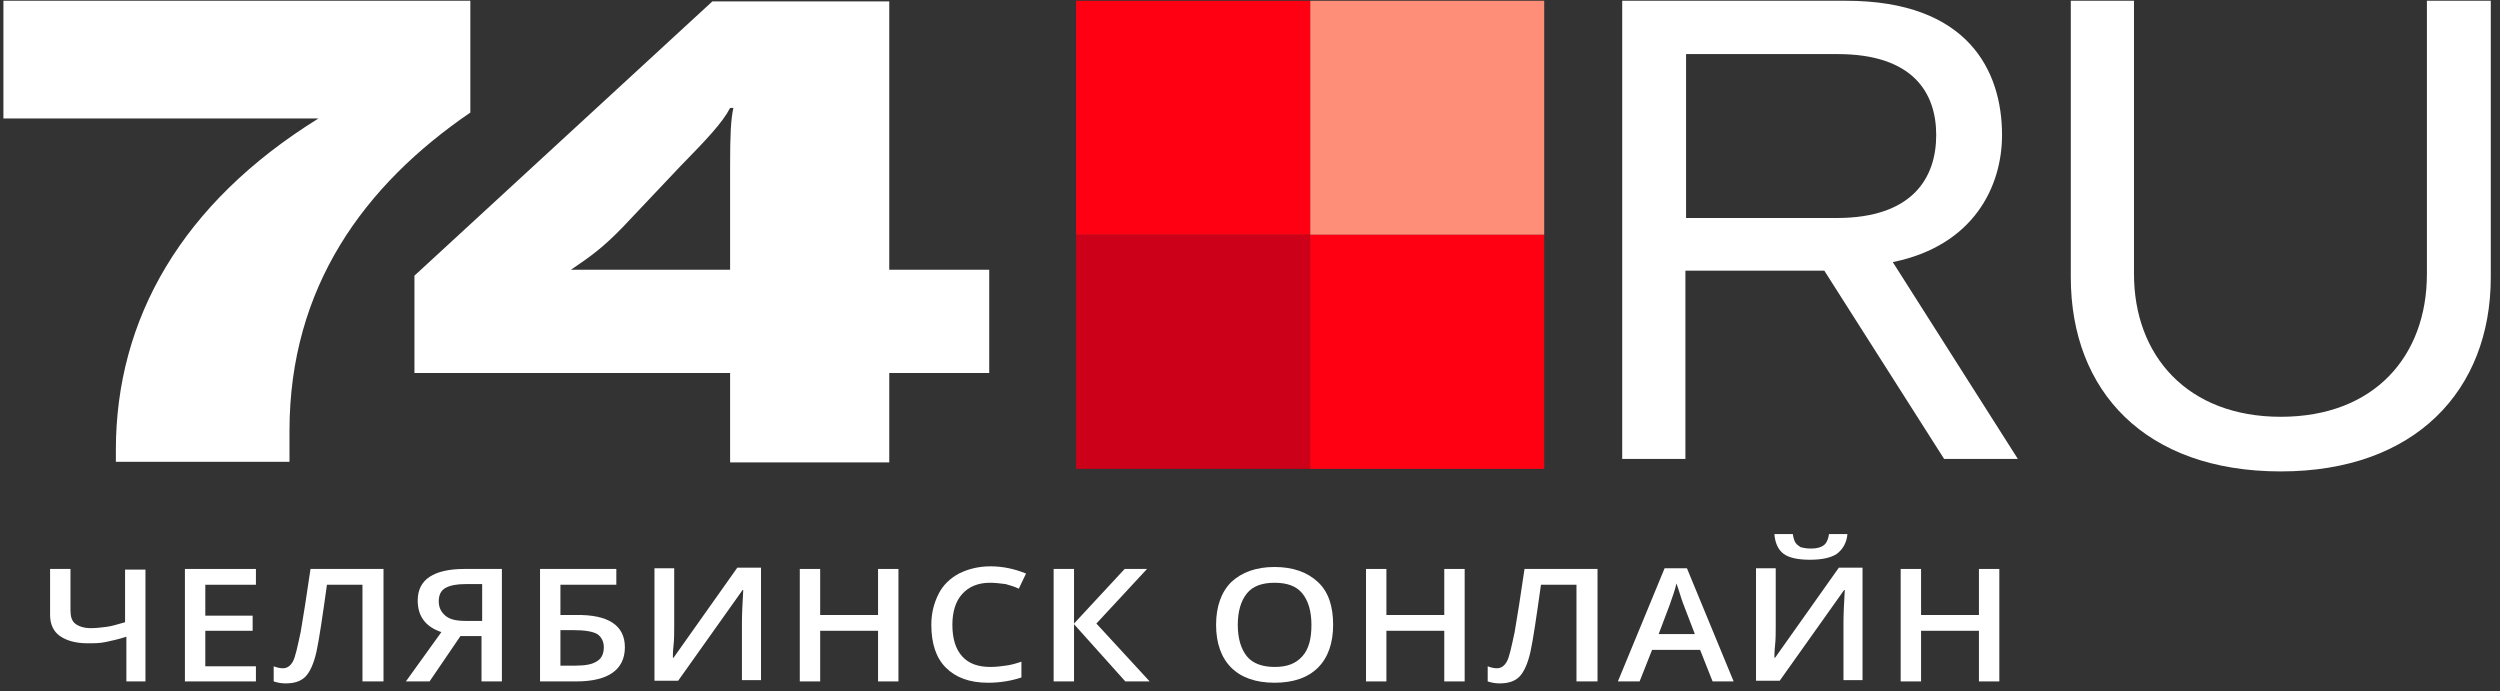 <svg width="141" height="39" viewBox="0 0 141 39" fill="none" xmlns="http://www.w3.org/2000/svg">
<rect x="0" y="0" width="141" height="39" fill="#333333" stroke="none"/>
<path d="M6.535 25.376C6.535 17.995 10.245 11.467 17.959 6.682H0.193V0.043H26.527V6.348C20.556 10.428 16.327 16.177 16.327 24.3V26.044H6.535V25.376Z" fill="white"/>
<path d="M50.154 21.036V26.081H41.178V21.036H23.375V15.547L40.176 0.08H50.154V15.213H55.792V21.036H50.154ZM41.363 6.089H41.178C40.733 6.942 39.843 7.869 38.359 9.39L35.132 12.802C34.02 13.952 33.352 14.434 32.202 15.213H41.178V9.353C41.178 7.647 41.215 6.756 41.363 6.089Z" fill="white"/>
<path d="M8.278 38.432H7.128V35.91C6.683 36.058 6.312 36.132 5.978 36.206C5.644 36.281 5.31 36.281 4.94 36.281C4.272 36.281 3.753 36.132 3.382 35.873C3.011 35.613 2.825 35.205 2.825 34.686V32.089H3.975V34.426C3.975 34.76 4.049 35.02 4.235 35.168C4.42 35.316 4.717 35.428 5.125 35.428C5.422 35.428 5.718 35.39 6.015 35.353C6.312 35.316 6.646 35.205 7.054 35.094V32.126H8.204V38.432H8.278Z" fill="white"/>
<path d="M14.434 38.432H10.429V32.089H14.434V32.98H11.579V34.723H14.249V35.576H11.579V37.579H14.434V38.432Z" fill="white"/>
<path d="M21.593 38.432H20.443V32.98H18.44C18.181 34.834 17.995 36.095 17.847 36.763C17.699 37.43 17.476 37.913 17.216 38.172C16.957 38.432 16.586 38.543 16.104 38.543C15.881 38.543 15.659 38.506 15.436 38.432V37.579C15.621 37.653 15.807 37.69 15.955 37.69C16.178 37.69 16.363 37.579 16.512 37.319C16.66 37.059 16.771 36.503 16.957 35.65C17.105 34.797 17.291 33.61 17.513 32.089H21.63V38.432H21.593Z" fill="white"/>
<path d="M25.97 35.873L24.227 38.432H22.892L24.894 35.65C24.004 35.353 23.559 34.76 23.559 33.87C23.559 33.276 23.782 32.831 24.227 32.535C24.672 32.238 25.34 32.089 26.192 32.089H28.307V38.432H27.157V35.873H25.97ZM27.157 32.943H26.23C25.747 32.943 25.377 33.017 25.117 33.165C24.857 33.313 24.746 33.573 24.746 33.907C24.746 34.241 24.857 34.5 25.117 34.723C25.377 34.945 25.747 35.02 26.304 35.02H27.194V32.943H27.157Z" fill="white"/>
<path d="M35.243 36.503C35.243 37.764 34.315 38.432 32.498 38.432H30.458V32.089H34.761V32.98H31.608V34.686H32.461C34.315 34.649 35.243 35.279 35.243 36.503ZM31.645 37.542H32.461C33.017 37.542 33.425 37.468 33.685 37.282C33.944 37.134 34.056 36.837 34.056 36.503C34.056 36.169 33.907 35.91 33.685 35.761C33.425 35.613 32.98 35.539 32.312 35.539H31.608V37.542H31.645Z" fill="white"/>
<path d="M36.949 32.052H38.025V35.353C38.025 35.687 38.025 36.058 37.988 36.392C37.95 36.726 37.95 36.985 37.95 37.096H37.988L41.585 32.015H42.921V38.358H41.845V35.094C41.845 34.574 41.882 33.981 41.919 33.276H41.882L38.247 38.395H36.912V32.052H36.949Z" fill="white"/>
<path d="M50.672 38.432H49.522V35.576H46.258V38.432H45.108V32.089H46.258V34.686H49.522V32.089H50.672V38.432Z" fill="white"/>
<path d="M55.828 32.868C55.16 32.868 54.641 33.091 54.27 33.499C53.899 33.907 53.714 34.5 53.714 35.242C53.714 36.021 53.899 36.614 54.27 37.022C54.641 37.43 55.16 37.616 55.865 37.616C56.162 37.616 56.459 37.579 56.718 37.542C57.015 37.505 57.275 37.43 57.608 37.319V38.209C57.052 38.395 56.422 38.506 55.717 38.506C54.678 38.506 53.899 38.209 53.343 37.653C52.787 37.096 52.527 36.281 52.527 35.242C52.527 34.574 52.675 34.018 52.935 33.499C53.195 32.98 53.603 32.609 54.085 32.349C54.604 32.089 55.197 31.941 55.865 31.941C56.57 31.941 57.237 32.089 57.868 32.349L57.46 33.202C57.237 33.091 56.978 33.017 56.718 32.942C56.422 32.905 56.125 32.868 55.828 32.868Z" fill="white"/>
<path d="M64.841 38.432H63.468L60.575 35.205V38.432H59.425V32.089H60.575V35.168L63.431 32.089H64.692L61.836 35.168L64.841 38.432Z" fill="white"/>
<path d="M75.189 35.242C75.189 36.281 74.893 37.096 74.336 37.653C73.78 38.209 72.964 38.506 71.888 38.506C70.813 38.506 69.997 38.209 69.44 37.653C68.884 37.096 68.587 36.281 68.587 35.242C68.587 34.203 68.884 33.387 69.44 32.831C70.034 32.275 70.85 31.978 71.888 31.978C72.927 31.978 73.743 32.275 74.336 32.831C74.93 33.387 75.189 34.203 75.189 35.242ZM69.811 35.242C69.811 36.021 69.997 36.614 70.33 37.022C70.664 37.43 71.221 37.616 71.888 37.616C72.593 37.616 73.075 37.43 73.446 37.022C73.817 36.614 73.965 36.021 73.965 35.242C73.965 34.463 73.78 33.87 73.446 33.462C73.112 33.054 72.593 32.868 71.888 32.868C71.183 32.868 70.664 33.054 70.33 33.462C69.997 33.87 69.811 34.463 69.811 35.242Z" fill="white"/>
<path d="M82.607 38.432H81.457V35.576H78.193V38.432H77.043V32.089H78.193V34.686H81.457V32.089H82.607V38.432Z" fill="white"/>
<path d="M90.063 38.432H88.913V32.98H86.91C86.65 34.834 86.465 36.095 86.317 36.763C86.168 37.43 85.946 37.913 85.686 38.172C85.426 38.432 85.055 38.543 84.573 38.543C84.351 38.543 84.128 38.506 83.906 38.432V37.579C84.091 37.653 84.277 37.69 84.425 37.69C84.647 37.69 84.833 37.579 84.981 37.319C85.13 37.059 85.241 36.503 85.426 35.65C85.575 34.797 85.76 33.61 85.983 32.089H90.1V38.432H90.063Z" fill="white"/>
<path d="M96.59 38.432L95.885 36.651H93.178L92.473 38.432H91.249L93.883 32.052H95.144L97.777 38.432H96.59ZM95.589 35.761L94.921 34.018C94.884 33.907 94.81 33.721 94.736 33.462C94.662 33.202 94.587 33.017 94.55 32.905C94.476 33.276 94.328 33.647 94.179 34.092L93.549 35.761H95.589Z" fill="white"/>
<path d="M99.076 32.052H100.151V35.353C100.151 35.687 100.151 36.058 100.114 36.392C100.077 36.726 100.077 36.985 100.077 37.096H100.114L103.712 32.015H105.047V38.358H103.972V35.094C103.972 34.574 104.009 33.981 104.046 33.276H104.009L100.374 38.395H99.039V32.052H99.076ZM102.08 31.57C101.412 31.57 100.893 31.459 100.596 31.236C100.3 31.014 100.114 30.643 100.077 30.123H101.116C101.153 30.346 101.19 30.494 101.264 30.606C101.338 30.717 101.45 30.791 101.561 30.865C101.709 30.902 101.895 30.939 102.154 30.939C102.488 30.939 102.711 30.865 102.859 30.754C103.007 30.643 103.119 30.42 103.156 30.123H104.194C104.157 30.606 103.935 30.977 103.601 31.236C103.267 31.459 102.748 31.57 102.08 31.57Z" fill="white"/>
<path d="M112.762 38.432H111.612V35.576H108.348V38.432H107.198V32.089H108.348V34.686H111.612V32.089H112.762V38.432Z" fill="white"/>
<path d="M102.891 15.265H95.057V25.883H91.493V0.043H104.116C110.984 0.043 112.915 3.978 112.915 7.617C112.915 10.513 111.318 13.854 106.752 14.782L113.806 25.883H109.648L102.891 15.265ZM95.094 12.295H103.596C107.866 12.295 109.202 10.03 109.202 7.617C109.202 5.204 107.866 3.05 103.633 3.05H95.094V12.295Z" fill="white"/>
<path d="M120.357 0.043V15.45C120.357 20.054 123.364 23.507 128.636 23.507C133.908 23.507 136.878 20.091 136.878 15.45V0.043H140.48V15.636C140.48 22.022 136.21 26.588 128.636 26.588C120.988 26.588 116.793 22.059 116.793 15.636V0.043H120.357V0.043Z" fill="white"/>
<path d="M87.093 0.043H73.893V13.243H87.093V0.043Z" fill="#FF8E78"/>
<path d="M73.893 0.043H60.693V13.243H73.893V0.043Z" fill="#FF0013"/>
<path d="M60.693 26.443L73.893 26.443L73.893 13.243L60.693 13.243L60.693 26.443Z" fill="#CC0019"/>
<path d="M73.893 26.443L87.093 26.443L87.093 13.243L73.893 13.243L73.893 26.443Z" fill="#FF0013"/>
</svg>
